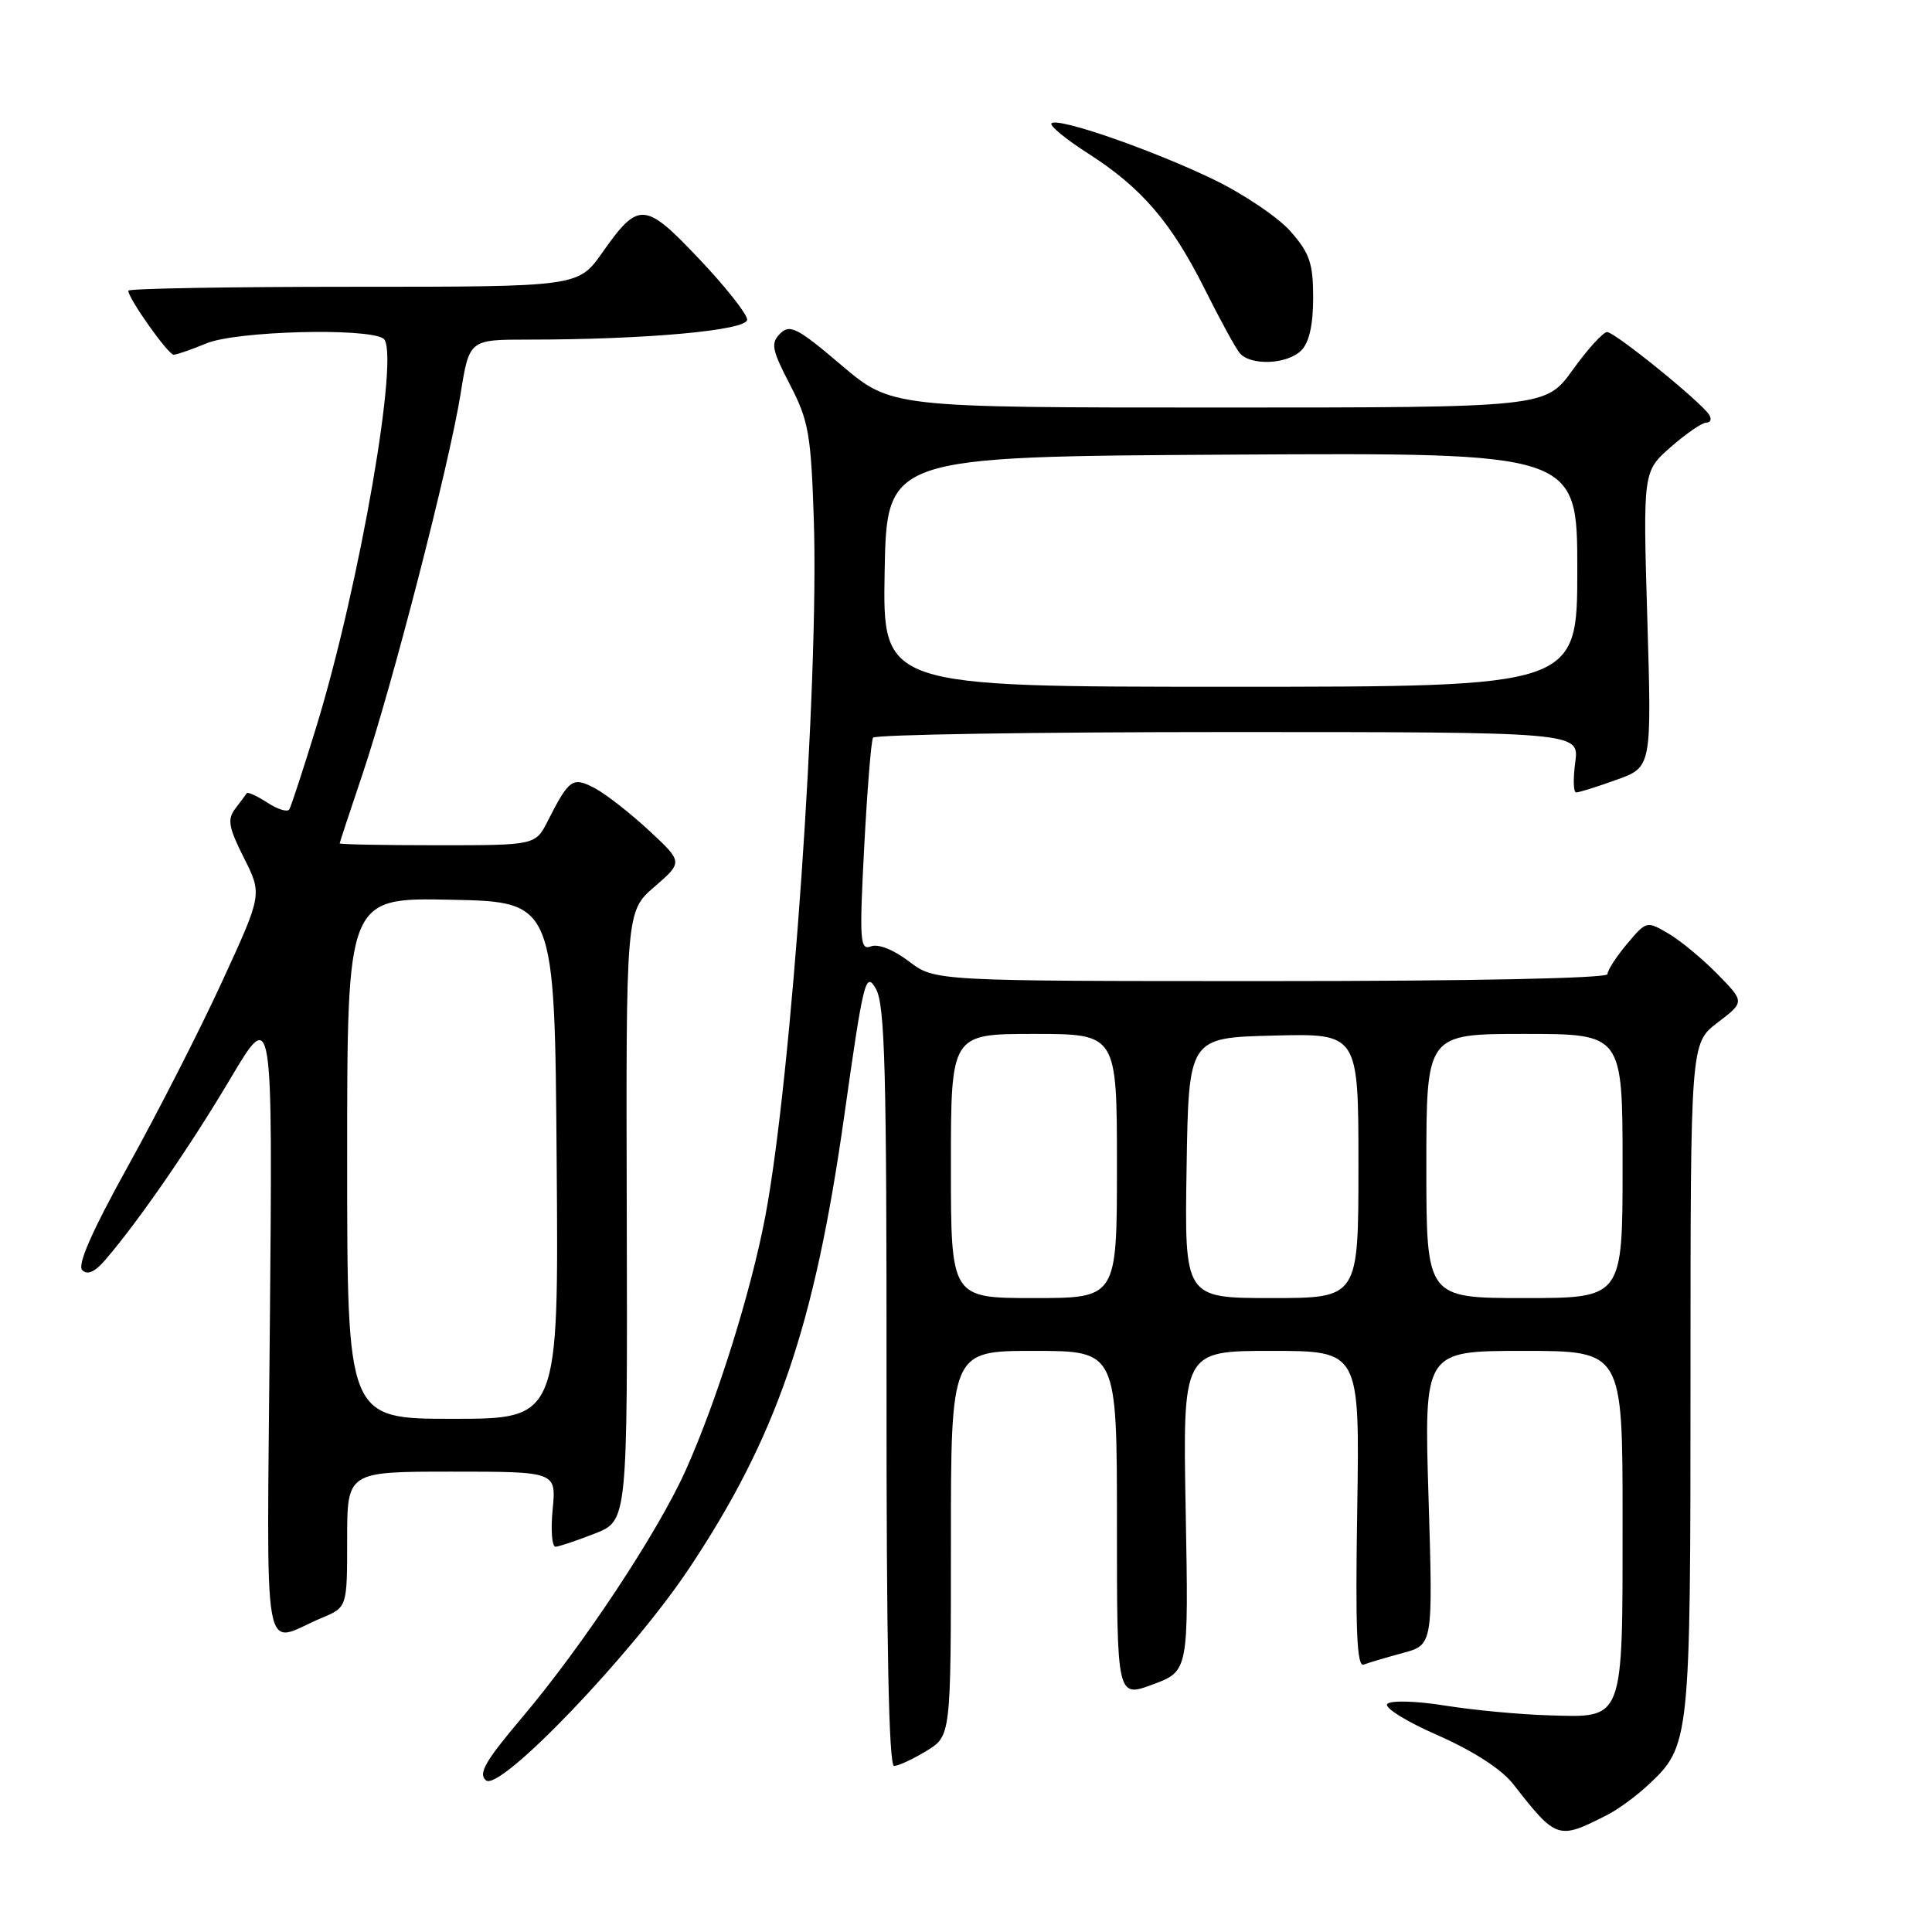 <?xml version="1.0" encoding="UTF-8" standalone="no"?>
<!DOCTYPE svg PUBLIC "-//W3C//DTD SVG 1.1//EN" "http://www.w3.org/Graphics/SVG/1.1/DTD/svg11.dtd" >
<svg xmlns="http://www.w3.org/2000/svg" xmlns:xlink="http://www.w3.org/1999/xlink" version="1.1" viewBox="0 0 256 256">
 <g >
 <path fill="currentColor"
d=" M 213.00 240.47 C 214.38 239.77 216.76 238.03 218.30 236.60 C 223.96 231.34 224.00 231.01 224.00 182.65 C 224.00 138.24 224.00 138.24 227.59 135.50 C 231.18 132.76 231.18 132.76 227.61 129.11 C 225.64 127.10 222.72 124.67 221.11 123.72 C 218.20 122.01 218.17 122.01 215.59 125.07 C 214.17 126.77 213.00 128.57 213.00 129.08 C 213.00 129.63 195.01 130.00 168.43 130.00 C 123.87 130.00 123.87 130.00 120.44 127.39 C 118.41 125.84 116.36 125.03 115.41 125.40 C 113.95 125.96 113.86 124.68 114.51 112.26 C 114.91 104.69 115.43 98.16 115.68 97.75 C 115.92 97.34 137.08 97.00 162.69 97.00 C 209.26 97.00 209.26 97.00 208.73 101.00 C 208.43 103.20 208.48 105.00 208.85 105.00 C 209.21 105.01 211.61 104.26 214.18 103.33 C 218.86 101.66 218.86 101.66 218.28 82.06 C 217.70 62.47 217.70 62.47 221.39 59.23 C 223.41 57.46 225.53 56.00 226.09 56.00 C 226.66 56.00 226.83 55.54 226.48 54.97 C 225.45 53.30 213.98 44.00 212.95 44.00 C 212.42 44.00 210.38 46.25 208.40 49.00 C 204.81 54.00 204.81 54.00 161.46 54.00 C 118.11 54.00 118.11 54.00 111.47 48.37 C 105.66 43.43 104.66 42.92 103.38 44.20 C 102.10 45.47 102.26 46.31 104.67 50.96 C 107.14 55.72 107.46 57.52 107.83 68.73 C 108.55 90.24 104.90 142.77 101.40 161.20 C 99.51 171.18 94.99 185.61 90.87 194.79 C 87.18 203.03 77.22 218.08 69.12 227.65 C 64.28 233.38 63.33 235.03 64.40 235.91 C 66.25 237.45 83.76 219.17 91.30 207.84 C 102.91 190.40 107.91 175.84 111.85 147.98 C 114.41 129.85 114.70 128.67 116.05 131.00 C 117.26 133.09 117.49 141.67 117.47 183.75 C 117.45 217.61 117.77 234.00 118.47 234.00 C 119.04 233.99 120.96 233.10 122.75 232.01 C 126.00 230.03 126.00 230.03 126.00 204.51 C 126.00 179.00 126.00 179.00 137.00 179.00 C 148.00 179.00 148.00 179.00 148.00 201.98 C 148.00 224.96 148.00 224.96 152.75 223.20 C 157.50 221.43 157.50 221.43 157.11 200.21 C 156.72 179.00 156.72 179.00 168.45 179.00 C 180.17 179.00 180.17 179.00 179.84 200.01 C 179.58 215.94 179.79 220.91 180.69 220.57 C 181.34 220.32 183.68 219.63 185.88 219.03 C 189.88 217.95 189.88 217.95 189.29 198.48 C 188.69 179.00 188.69 179.00 201.84 179.00 C 215.00 179.00 215.00 179.00 215.00 201.31 C 215.00 228.30 215.27 227.59 205.22 227.29 C 201.41 227.18 195.23 226.60 191.49 226.00 C 187.71 225.39 184.31 225.29 183.83 225.77 C 183.35 226.25 186.32 228.10 190.50 229.93 C 195.20 232.00 198.95 234.42 200.48 236.37 C 206.26 243.76 206.43 243.82 213.00 240.47 Z  M 42.66 214.37 C 46.00 212.97 46.00 212.97 46.00 203.99 C 46.00 195.00 46.00 195.00 59.85 195.00 C 73.71 195.00 73.71 195.00 73.23 200.00 C 72.96 202.75 73.14 204.98 73.62 204.95 C 74.11 204.92 76.45 204.13 78.83 203.20 C 83.15 201.50 83.15 201.50 83.05 161.13 C 82.94 120.77 82.94 120.77 86.72 117.50 C 90.50 114.23 90.50 114.23 86.00 110.05 C 83.53 107.76 80.31 105.24 78.85 104.46 C 75.88 102.88 75.42 103.20 72.60 108.75 C 70.95 112.00 70.95 112.00 57.97 112.00 C 50.84 112.00 45.01 111.89 45.01 111.75 C 45.02 111.61 46.39 107.45 48.06 102.50 C 51.95 90.94 59.51 61.63 61.02 52.25 C 62.18 45.00 62.18 45.00 69.93 45.00 C 85.58 45.00 99.00 43.78 99.00 42.36 C 99.00 41.62 96.15 38.01 92.67 34.34 C 85.42 26.68 84.63 26.63 79.81 33.47 C 76.61 38.00 76.61 38.00 46.81 38.00 C 30.41 38.00 17.00 38.23 17.00 38.52 C 17.00 39.55 22.28 47.00 23.01 47.00 C 23.42 47.00 25.37 46.32 27.35 45.50 C 31.24 43.87 48.50 43.40 50.79 44.85 C 53.08 46.30 47.67 77.59 41.87 96.45 C 40.17 101.98 38.58 106.83 38.34 107.24 C 38.10 107.65 36.78 107.25 35.42 106.35 C 34.05 105.46 32.82 104.90 32.69 105.11 C 32.55 105.33 31.86 106.25 31.16 107.17 C 30.10 108.56 30.29 109.65 32.32 113.67 C 34.75 118.50 34.75 118.50 29.46 130.00 C 26.56 136.32 20.96 147.30 17.03 154.39 C 12.19 163.13 10.21 167.61 10.90 168.30 C 11.59 168.99 12.59 168.54 13.98 166.91 C 18.40 161.76 25.18 151.93 30.53 142.92 C 36.13 133.50 36.13 133.50 35.76 175.25 C 35.36 222.23 34.57 217.75 42.66 214.37 Z  M 172.43 46.43 C 173.47 45.39 174.00 43.03 174.00 39.46 C 174.00 34.90 173.54 33.54 171.01 30.67 C 169.37 28.80 164.76 25.69 160.76 23.76 C 152.58 19.82 140.15 15.51 139.33 16.34 C 139.03 16.64 141.23 18.45 144.22 20.36 C 151.27 24.88 155.19 29.44 159.63 38.30 C 161.61 42.26 163.68 46.06 164.24 46.75 C 165.65 48.50 170.55 48.31 172.43 46.43 Z  M 126.00 154.50 C 126.00 137.00 126.00 137.00 137.00 137.00 C 148.00 137.00 148.00 137.00 148.00 154.50 C 148.00 172.00 148.00 172.00 137.00 172.00 C 126.00 172.00 126.00 172.00 126.00 154.50 Z  M 157.23 154.75 C 157.50 137.50 157.50 137.50 168.75 137.22 C 180.00 136.93 180.00 136.93 180.00 154.47 C 180.00 172.00 180.00 172.00 168.48 172.00 C 156.95 172.00 156.95 172.00 157.23 154.75 Z  M 189.00 154.50 C 189.00 137.00 189.00 137.00 202.00 137.00 C 215.00 137.00 215.00 137.00 215.00 154.50 C 215.00 172.00 215.00 172.00 202.00 172.00 C 189.00 172.00 189.00 172.00 189.00 154.50 Z  M 117.22 75.75 C 117.50 60.50 117.50 60.50 163.25 60.24 C 209.00 59.98 209.00 59.98 209.00 75.49 C 209.00 91.00 209.00 91.00 162.97 91.00 C 116.95 91.00 116.95 91.00 117.22 75.75 Z  M 46.00 153.47 C 46.00 118.94 46.00 118.94 59.75 119.22 C 73.50 119.50 73.50 119.50 73.76 153.75 C 74.03 188.00 74.03 188.00 60.01 188.00 C 46.00 188.00 46.00 188.00 46.00 153.47 Z "/>
</g>
</svg>